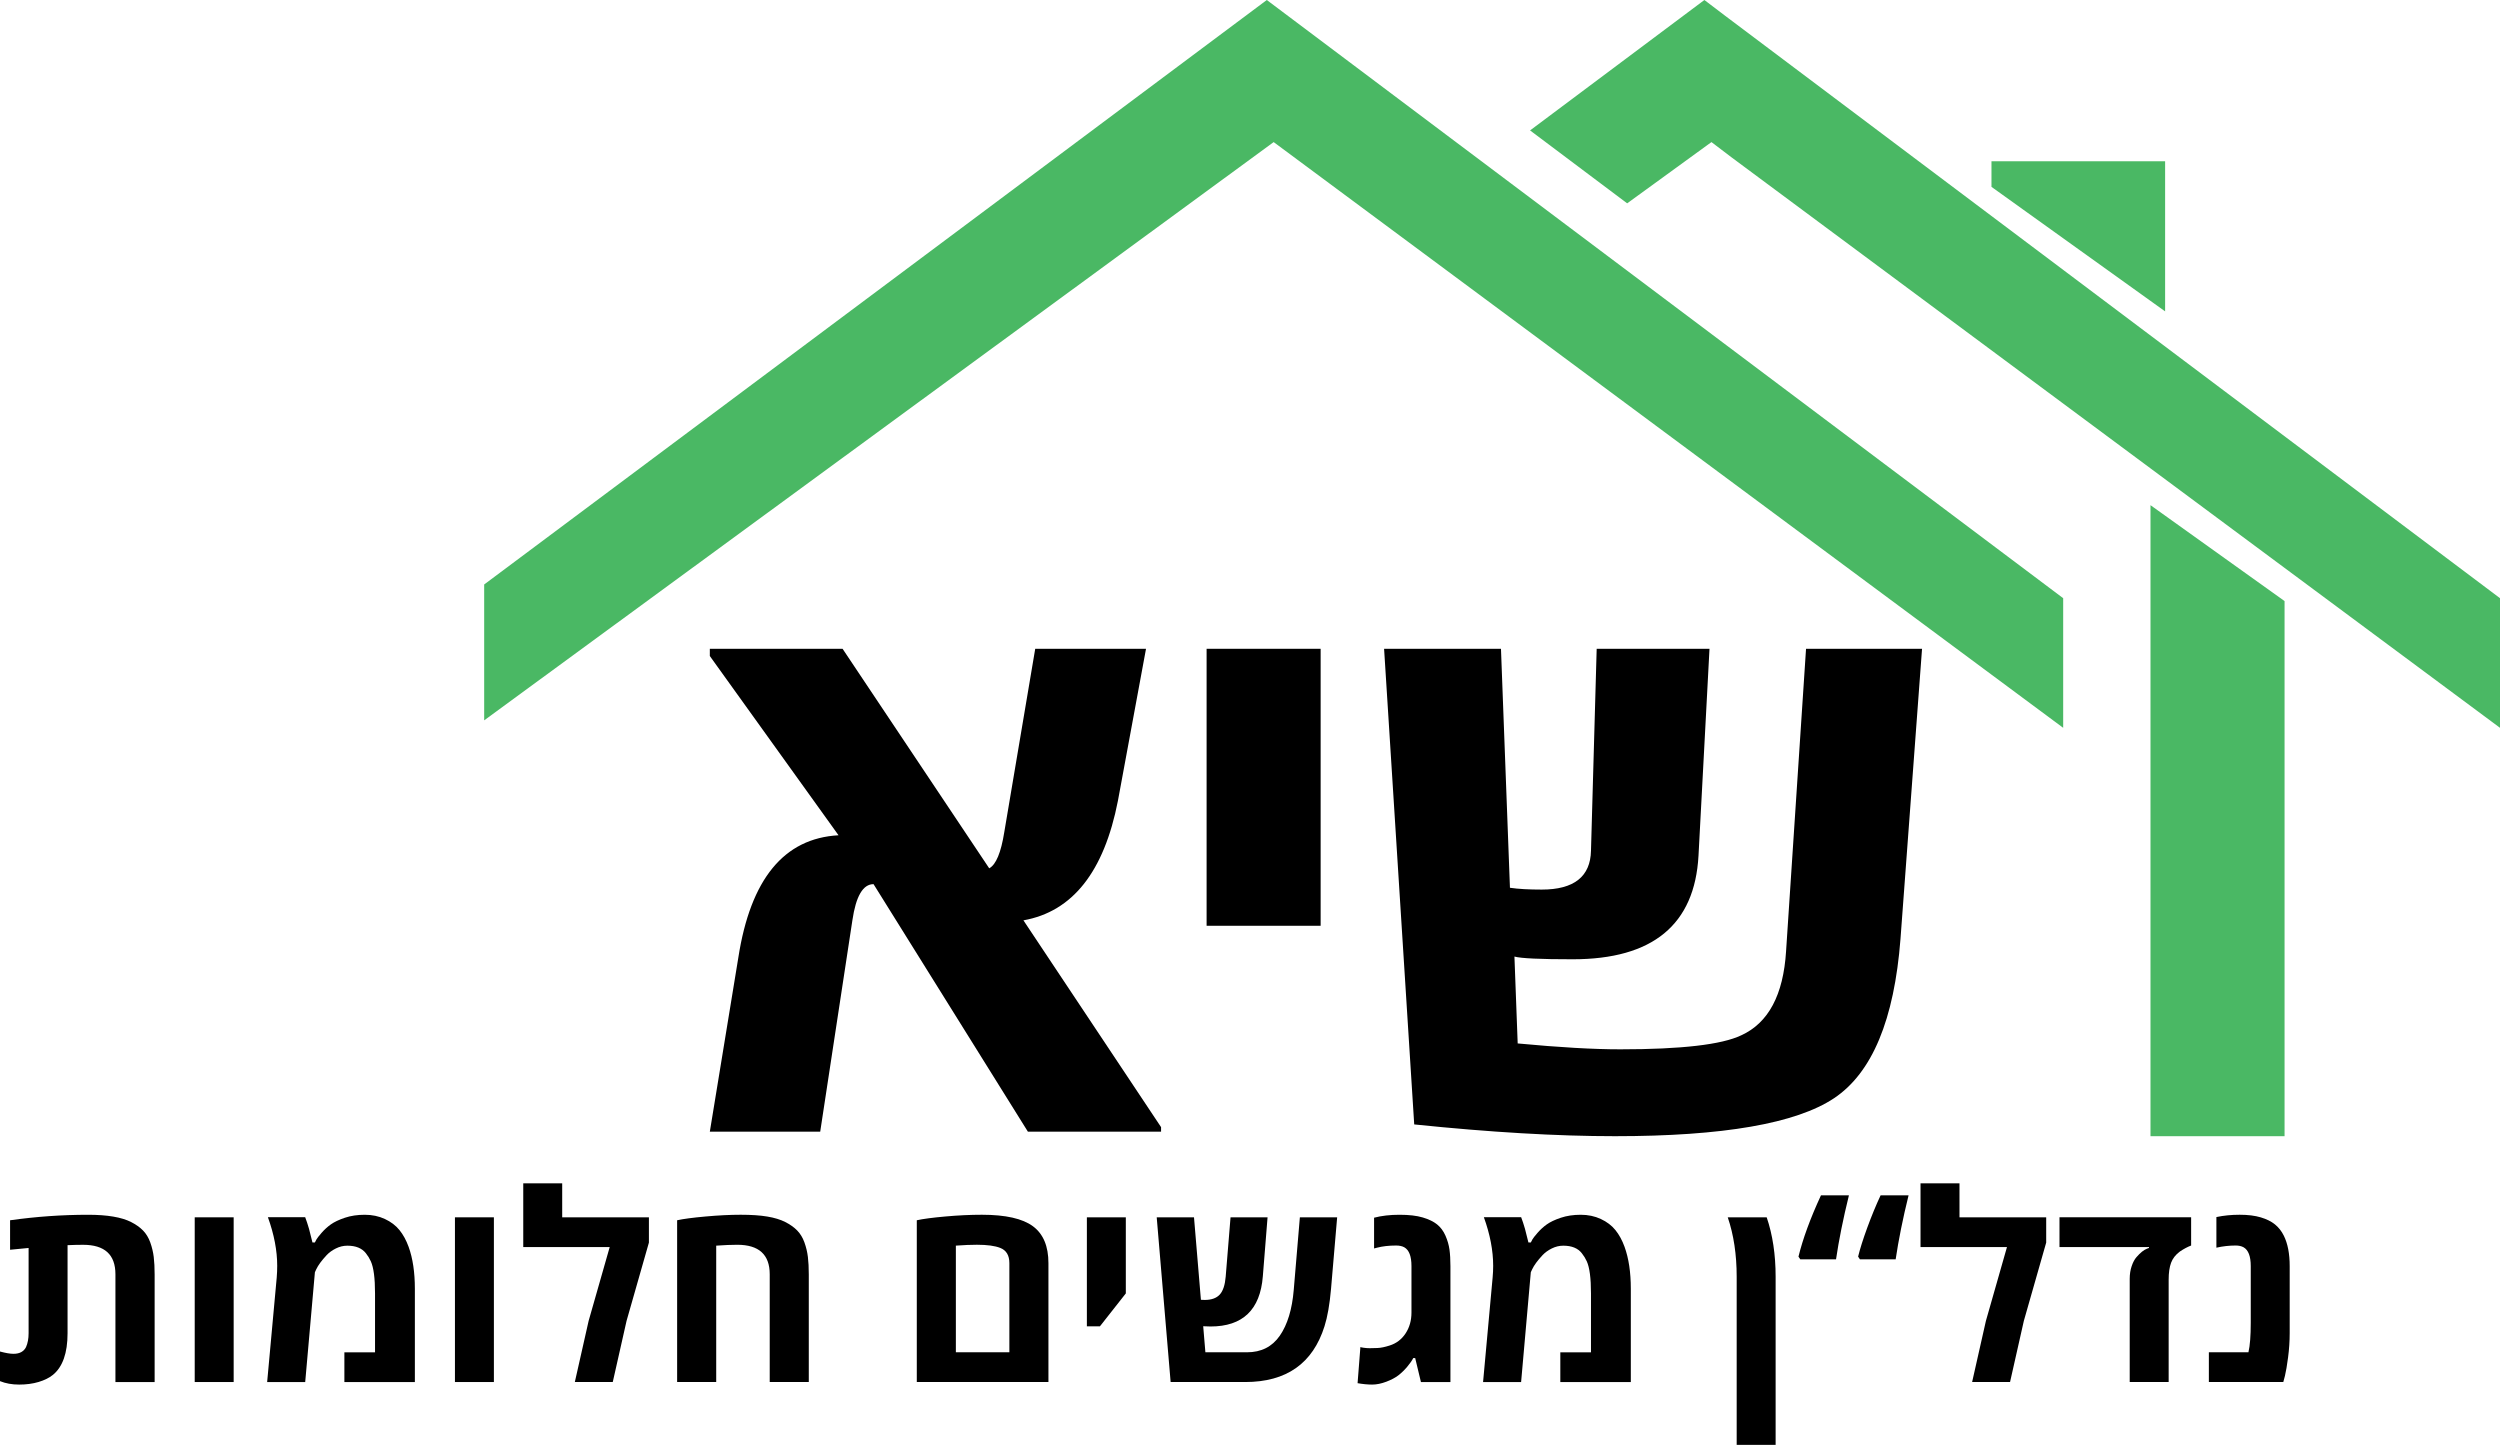 <svg version="1.1"  xmlns="http://www.w3.org/2000/svg" xmlns:xlink="http://www.w3.org/1999/xlink" x="0px" y="0px"
	 viewBox="0 0 201.564 116.492" style="enable-background:new 0 0 201.564 116.492;" xml:space="preserve">
<polygon style="fill:#4AB864;" points="39.037,58.079 39.037,47.124 102.137,0 166.345,48.23 166.345,58.681 102.69,11.456 "/>
<polygon style="fill:#4AB864;" points="174.564,13 160.564,13 160.564,15.066 174.564,25.105 "/>
<polygon style="fill:#4AB864;" points="139.093,1.274 137.417,0 123.363,10.515 131.191,16.394 133.367,14.814 137.987,11.456 
	139.619,12.696 201.564,58.681 201.564,56.147 201.564,48.23 "/>
<polygon style="fill:#4AB864;" points="173.385,40.73 173.385,91.606 184.194,91.606 184.194,48.462 "/>
<g>
	<path d="M93.612,91.242H82.875L70.43,71.285c-0.853,0-1.422,0.972-1.706,2.917L66.13,91.242H57.23l2.3-14.046
		c0.985-6.323,3.677-9.609,8.077-9.852L57.23,52.892V52.31h10.704l11.822,17.698c0.546-0.292,0.952-1.264,1.215-2.92l2.494-14.778
		h8.933l-2.266,12.259c-1.117,5.718-3.657,8.93-7.618,9.634l11.098,16.674V91.242z"/>
	<rect x="97.283" y="52.309" width="9.194" height="22.332"/>
	<path d="M154.966,52.309L153.228,75.7c-0.504,6.518-2.288,10.797-5.354,12.843c-3.065,2.041-8.953,3.063-17.664,3.063
		c-4.662,0-10.059-0.316-16.188-0.949l-2.429-38.347h9.424l0.723,19.267c0.678,0.1,1.531,0.146,2.561,0.146
		c2.604,0,3.929-1.046,3.973-3.136l0.459-16.277h9.096l-0.886,16.677c-0.307,5.57-3.689,8.355-10.146,8.355
		c-2.605,0-4.171-0.072-4.695-0.219l0.262,7.004c3.348,0.317,6.107,0.475,8.275,0.475c4.925,0,8.175-0.377,9.751-1.131
		c2.19-0.998,3.395-3.259,3.613-6.785l1.609-24.375H154.966z"/>
</g>
<g>
	<path d="M3.114,111.422c-0.47,0.141-0.994,0.211-1.57,0.211c-0.576,0-1.091-0.093-1.544-0.278v-2.388
		c0.459,0.123,0.82,0.185,1.081,0.185c0.261,0,0.475-0.048,0.643-0.144c0.168-0.096,0.293-0.23,0.376-0.401
		c0.137-0.31,0.206-0.68,0.206-1.112v-6.877l-1.493,0.145v-2.378c2.106-0.296,4.204-0.443,6.29-0.443
		c1.544,0,2.701,0.196,3.469,0.587c0.391,0.199,0.712,0.428,0.963,0.685c0.25,0.258,0.444,0.578,0.582,0.963
		c0.137,0.385,0.23,0.773,0.278,1.168c0.048,0.396,0.072,0.863,0.072,1.405v8.679H9.307v-8.688c0-1.586-0.868-2.378-2.604-2.378
		c-0.385,0-0.803,0.01-1.256,0.03v7.104c0,1.593-0.395,2.711-1.184,3.356C3.967,111.091,3.584,111.281,3.114,111.422z"/>
	<path d="M18.839,111.427h-3.14v-13.28h3.14V111.427z"/>
	<path d="M22.35,102.058c0-1.229-0.25-2.536-0.751-3.922h3.006c0.103,0.268,0.206,0.579,0.309,0.937l0.278,1.102h0.196
		c0.027-0.062,0.068-0.143,0.124-0.242c0.055-0.1,0.194-0.278,0.417-0.535c0.223-0.258,0.472-0.484,0.746-0.68
		c0.275-0.195,0.65-0.374,1.127-0.535s1.012-0.242,1.606-0.242s1.134,0.113,1.622,0.34s0.88,0.525,1.179,0.896
		c0.299,0.371,0.544,0.82,0.736,1.349c0.336,0.927,0.504,2.056,0.504,3.388v7.515h-5.683v-2.398h2.471v-4.756
		c0-1.222-0.113-2.083-0.34-2.584c-0.103-0.227-0.233-0.439-0.391-0.639c-0.316-0.412-0.817-0.618-1.503-0.618
		c-0.315,0-0.623,0.074-0.921,0.222c-0.298,0.147-0.547,0.328-0.746,0.54c-0.405,0.433-0.687,0.817-0.844,1.153l-0.103,0.227
		l-0.782,8.854h-3.068l0.772-8.432C22.336,102.68,22.35,102.367,22.35,102.058z"/>
	<path d="M39.82,111.427h-3.14v-13.28h3.14V111.427z"/>
	<path d="M45.329,98.146h6.99v2.038l-1.802,6.312l-1.112,4.931h-3.058l1.112-4.931l1.699-5.951h-6.97v-5.137h3.14V98.146z"/>
	<path d="M54.594,111.427V98.384c0.501-0.11,1.268-0.212,2.301-0.304c1.033-0.093,1.975-0.14,2.826-0.14s1.565,0.048,2.142,0.145
		c0.576,0.096,1.06,0.243,1.452,0.442c0.391,0.199,0.712,0.428,0.962,0.685c0.25,0.258,0.444,0.578,0.582,0.963
		s0.23,0.773,0.278,1.168c0.048,0.396,0.072,0.863,0.072,1.405v8.679h-3.15v-8.688c0-1.586-0.872-2.378-2.615-2.378
		c-0.474,0-1.04,0.023-1.699,0.071v10.995H54.594z"/>
	<path d="M73.917,111.427V98.384c0.501-0.11,1.268-0.212,2.301-0.304c1.033-0.093,2.016-0.14,2.949-0.14
		c1.908,0,3.279,0.309,4.113,0.927c0.834,0.618,1.251,1.609,1.251,2.976v9.584H73.917z M81.381,109.028v-7.186
		c0-0.625-0.244-1.033-0.731-1.226c-0.425-0.171-1.053-0.257-1.884-0.257c-0.474,0-1.04,0.023-1.699,0.071v8.597H81.381z"/>
	<path d="M87.63,106.938v-8.792h3.14v6.136l-2.09,2.656H87.63z"/>
	<path d="M100.396,111.427h-6.013l-1.122-13.28h3.006l0.557,6.65c0.082,0.007,0.185,0.011,0.309,0.011
		c0.542,0,0.945-0.145,1.21-0.433c0.264-0.288,0.423-0.769,0.479-1.441l0.391-4.787h2.985l-0.381,4.756
		c-0.212,2.697-1.619,4.046-4.221,4.046c-0.144,0-0.34-0.006-0.587-0.021l0.176,2.101h3.355c1.146,0,2.028-0.446,2.646-1.338
		c0.617-0.893,0.991-2.121,1.122-3.687l0.494-5.857h3.006l-0.494,5.775c-0.11,1.249-0.285,2.251-0.525,3.006
		C105.848,109.928,103.717,111.427,100.396,111.427z"/>
	<path d="M112.745,110.887c-0.244,0.188-0.568,0.36-0.973,0.515c-0.405,0.154-0.786,0.231-1.144,0.231
		c-0.356,0-0.748-0.038-1.173-0.113l0.227-2.913c0.014,0.014,0.101,0.032,0.262,0.057c0.161,0.023,0.323,0.036,0.484,0.036
		s0.374-0.006,0.639-0.016c0.264-0.011,0.588-0.077,0.973-0.201c0.542-0.171,0.971-0.497,1.286-0.978
		c0.316-0.48,0.474-1.04,0.474-1.679v-3.747c0-0.789-0.191-1.294-0.576-1.514c-0.172-0.096-0.392-0.144-0.659-0.144
		c-0.583,0-1.098,0.059-1.544,0.175l-0.236,0.062v-2.48c0.604-0.158,1.286-0.237,2.048-0.237c0.763,0,1.387,0.072,1.874,0.217
		c0.487,0.144,0.873,0.331,1.158,0.561c0.285,0.23,0.51,0.532,0.675,0.906c0.164,0.374,0.272,0.748,0.324,1.122
		c0.051,0.374,0.077,0.818,0.077,1.333v9.348h-2.378l-0.464-1.936h-0.154c-0.103,0.206-0.268,0.443-0.494,0.711
		S112.988,110.698,112.745,110.887z"/>
	<path d="M120.388,102.058c0-1.229-0.25-2.536-0.751-3.922h3.006c0.103,0.268,0.206,0.579,0.309,0.937l0.278,1.102h0.195
		c0.027-0.062,0.068-0.143,0.124-0.242c0.055-0.1,0.193-0.278,0.417-0.535c0.223-0.258,0.472-0.484,0.746-0.68
		s0.65-0.374,1.127-0.535c0.478-0.161,1.013-0.242,1.606-0.242s1.134,0.113,1.621,0.34s0.881,0.525,1.179,0.896
		c0.299,0.371,0.544,0.82,0.736,1.349c0.336,0.927,0.505,2.056,0.505,3.388v7.515h-5.684v-2.398h2.472v-4.756
		c0-1.222-0.113-2.083-0.34-2.584c-0.104-0.227-0.233-0.439-0.392-0.639c-0.315-0.412-0.816-0.618-1.503-0.618
		c-0.315,0-0.623,0.074-0.922,0.222c-0.298,0.147-0.547,0.328-0.746,0.54c-0.405,0.433-0.687,0.817-0.844,1.153l-0.104,0.227
		l-0.782,8.854h-3.067l0.771-8.432C120.375,102.68,120.388,102.367,120.388,102.058z"/>
	<path d="M142.44,98.146c0.48,1.407,0.721,3.003,0.721,4.787v13.559h-3.14v-13.559c0-1.784-0.24-3.38-0.721-4.787H142.44z"/>
	<path d="M145.003,101.317c0.351-1.435,0.954-3.082,1.813-4.941h2.254c-0.46,1.867-0.807,3.586-1.039,5.157h-2.883L145.003,101.317z
		 M151.624,96.376h2.255c-0.46,1.867-0.807,3.586-1.04,5.157h-2.883l-0.145-0.216c0.151-0.624,0.398-1.405,0.741-2.342
		C150.896,98.038,151.252,97.172,151.624,96.376z"/>
	<path d="M157.986,98.146h6.99v2.038l-1.802,6.312l-1.112,4.931h-3.058l1.112-4.931l1.698-5.951h-6.97v-5.137h3.141V98.146z"/>
	<path d="M176.661,98.146v2.275c-0.288,0.109-0.591,0.271-0.906,0.483c-0.343,0.254-0.58,0.557-0.71,0.906
		c-0.131,0.35-0.196,0.807-0.196,1.369v8.246h-3.14v-8.318c0-0.377,0.054-0.721,0.16-1.029c0.105-0.309,0.234-0.549,0.386-0.721
		c0.309-0.356,0.59-0.583,0.844-0.68l0.165-0.062v-0.072h-7.217v-2.398H176.661z"/>
	<path d="M178.699,98.126c0.583-0.124,1.208-0.186,1.874-0.186c0.665,0,1.233,0.07,1.703,0.211c0.471,0.141,0.854,0.331,1.148,0.571
		c0.295,0.241,0.531,0.543,0.71,0.906c0.315,0.632,0.474,1.448,0.474,2.45v5.405c0,0.645-0.043,1.295-0.129,1.95
		c-0.086,0.656-0.17,1.151-0.252,1.488l-0.134,0.504h-6.002v-2.398h3.191c0.124-0.528,0.186-1.317,0.186-2.368v-4.581
		c0-0.789-0.192-1.294-0.576-1.514c-0.172-0.096-0.385-0.144-0.639-0.144c-0.521,0-1.04,0.059-1.555,0.175V98.126z"/>
</g>
</svg>
